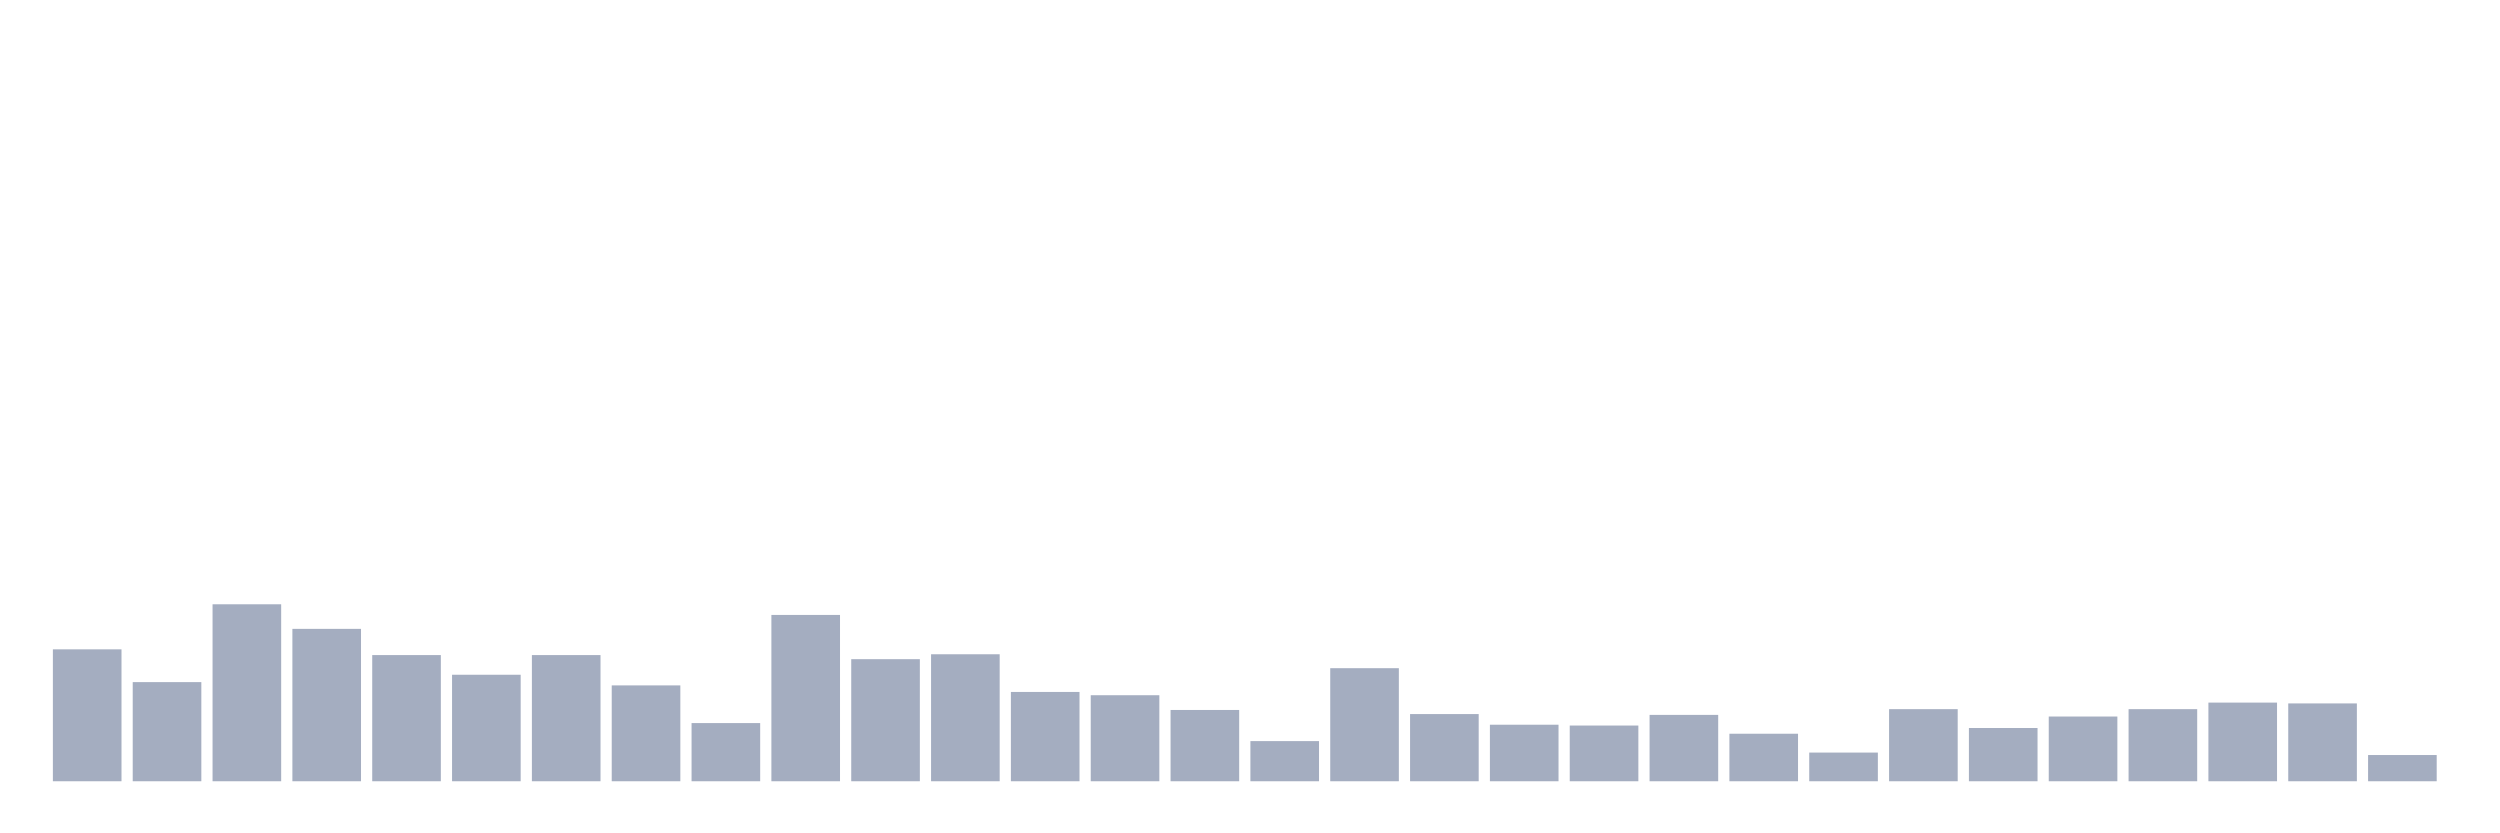 <svg xmlns="http://www.w3.org/2000/svg" viewBox="0 0 480 160"><g transform="translate(10,10)"><rect class="bar" x="0.153" width="13.175" y="114.674" height="25.326" fill="rgb(164,173,192)"></rect><rect class="bar" x="15.482" width="13.175" y="120.966" height="19.034" fill="rgb(164,173,192)"></rect><rect class="bar" x="30.81" width="13.175" y="106.022" height="33.978" fill="rgb(164,173,192)"></rect><rect class="bar" x="46.138" width="13.175" y="110.742" height="29.258" fill="rgb(164,173,192)"></rect><rect class="bar" x="61.466" width="13.175" y="115.775" height="24.225" fill="rgb(164,173,192)"></rect><rect class="bar" x="76.794" width="13.175" y="119.551" height="20.449" fill="rgb(164,173,192)"></rect><rect class="bar" x="92.123" width="13.175" y="115.775" height="24.225" fill="rgb(164,173,192)"></rect><rect class="bar" x="107.451" width="13.175" y="121.596" height="18.404" fill="rgb(164,173,192)"></rect><rect class="bar" x="122.779" width="13.175" y="128.831" height="11.169" fill="rgb(164,173,192)"></rect><rect class="bar" x="138.107" width="13.175" y="108.067" height="31.933" fill="rgb(164,173,192)"></rect><rect class="bar" x="153.436" width="13.175" y="116.562" height="23.438" fill="rgb(164,173,192)"></rect><rect class="bar" x="168.764" width="13.175" y="115.618" height="24.382" fill="rgb(164,173,192)"></rect><rect class="bar" x="184.092" width="13.175" y="122.854" height="17.146" fill="rgb(164,173,192)"></rect><rect class="bar" x="199.42" width="13.175" y="123.483" height="16.517" fill="rgb(164,173,192)"></rect><rect class="bar" x="214.748" width="13.175" y="126.315" height="13.685" fill="rgb(164,173,192)"></rect><rect class="bar" x="230.077" width="13.175" y="132.292" height="7.708" fill="rgb(164,173,192)"></rect><rect class="bar" x="245.405" width="13.175" y="118.292" height="21.708" fill="rgb(164,173,192)"></rect><rect class="bar" x="260.733" width="13.175" y="127.101" height="12.899" fill="rgb(164,173,192)"></rect><rect class="bar" x="276.061" width="13.175" y="129.146" height="10.854" fill="rgb(164,173,192)"></rect><rect class="bar" x="291.39" width="13.175" y="129.303" height="10.697" fill="rgb(164,173,192)"></rect><rect class="bar" x="306.718" width="13.175" y="127.258" height="12.742" fill="rgb(164,173,192)"></rect><rect class="bar" x="322.046" width="13.175" y="130.876" height="9.124" fill="rgb(164,173,192)"></rect><rect class="bar" x="337.374" width="13.175" y="134.494" height="5.506" fill="rgb(164,173,192)"></rect><rect class="bar" x="352.702" width="13.175" y="126.157" height="13.843" fill="rgb(164,173,192)"></rect><rect class="bar" x="368.031" width="13.175" y="129.775" height="10.225" fill="rgb(164,173,192)"></rect><rect class="bar" x="383.359" width="13.175" y="127.573" height="12.427" fill="rgb(164,173,192)"></rect><rect class="bar" x="398.687" width="13.175" y="126.157" height="13.843" fill="rgb(164,173,192)"></rect><rect class="bar" x="414.015" width="13.175" y="124.899" height="15.101" fill="rgb(164,173,192)"></rect><rect class="bar" x="429.344" width="13.175" y="125.056" height="14.944" fill="rgb(164,173,192)"></rect><rect class="bar" x="444.672" width="13.175" y="134.966" height="5.034" fill="rgb(164,173,192)"></rect></g></svg>